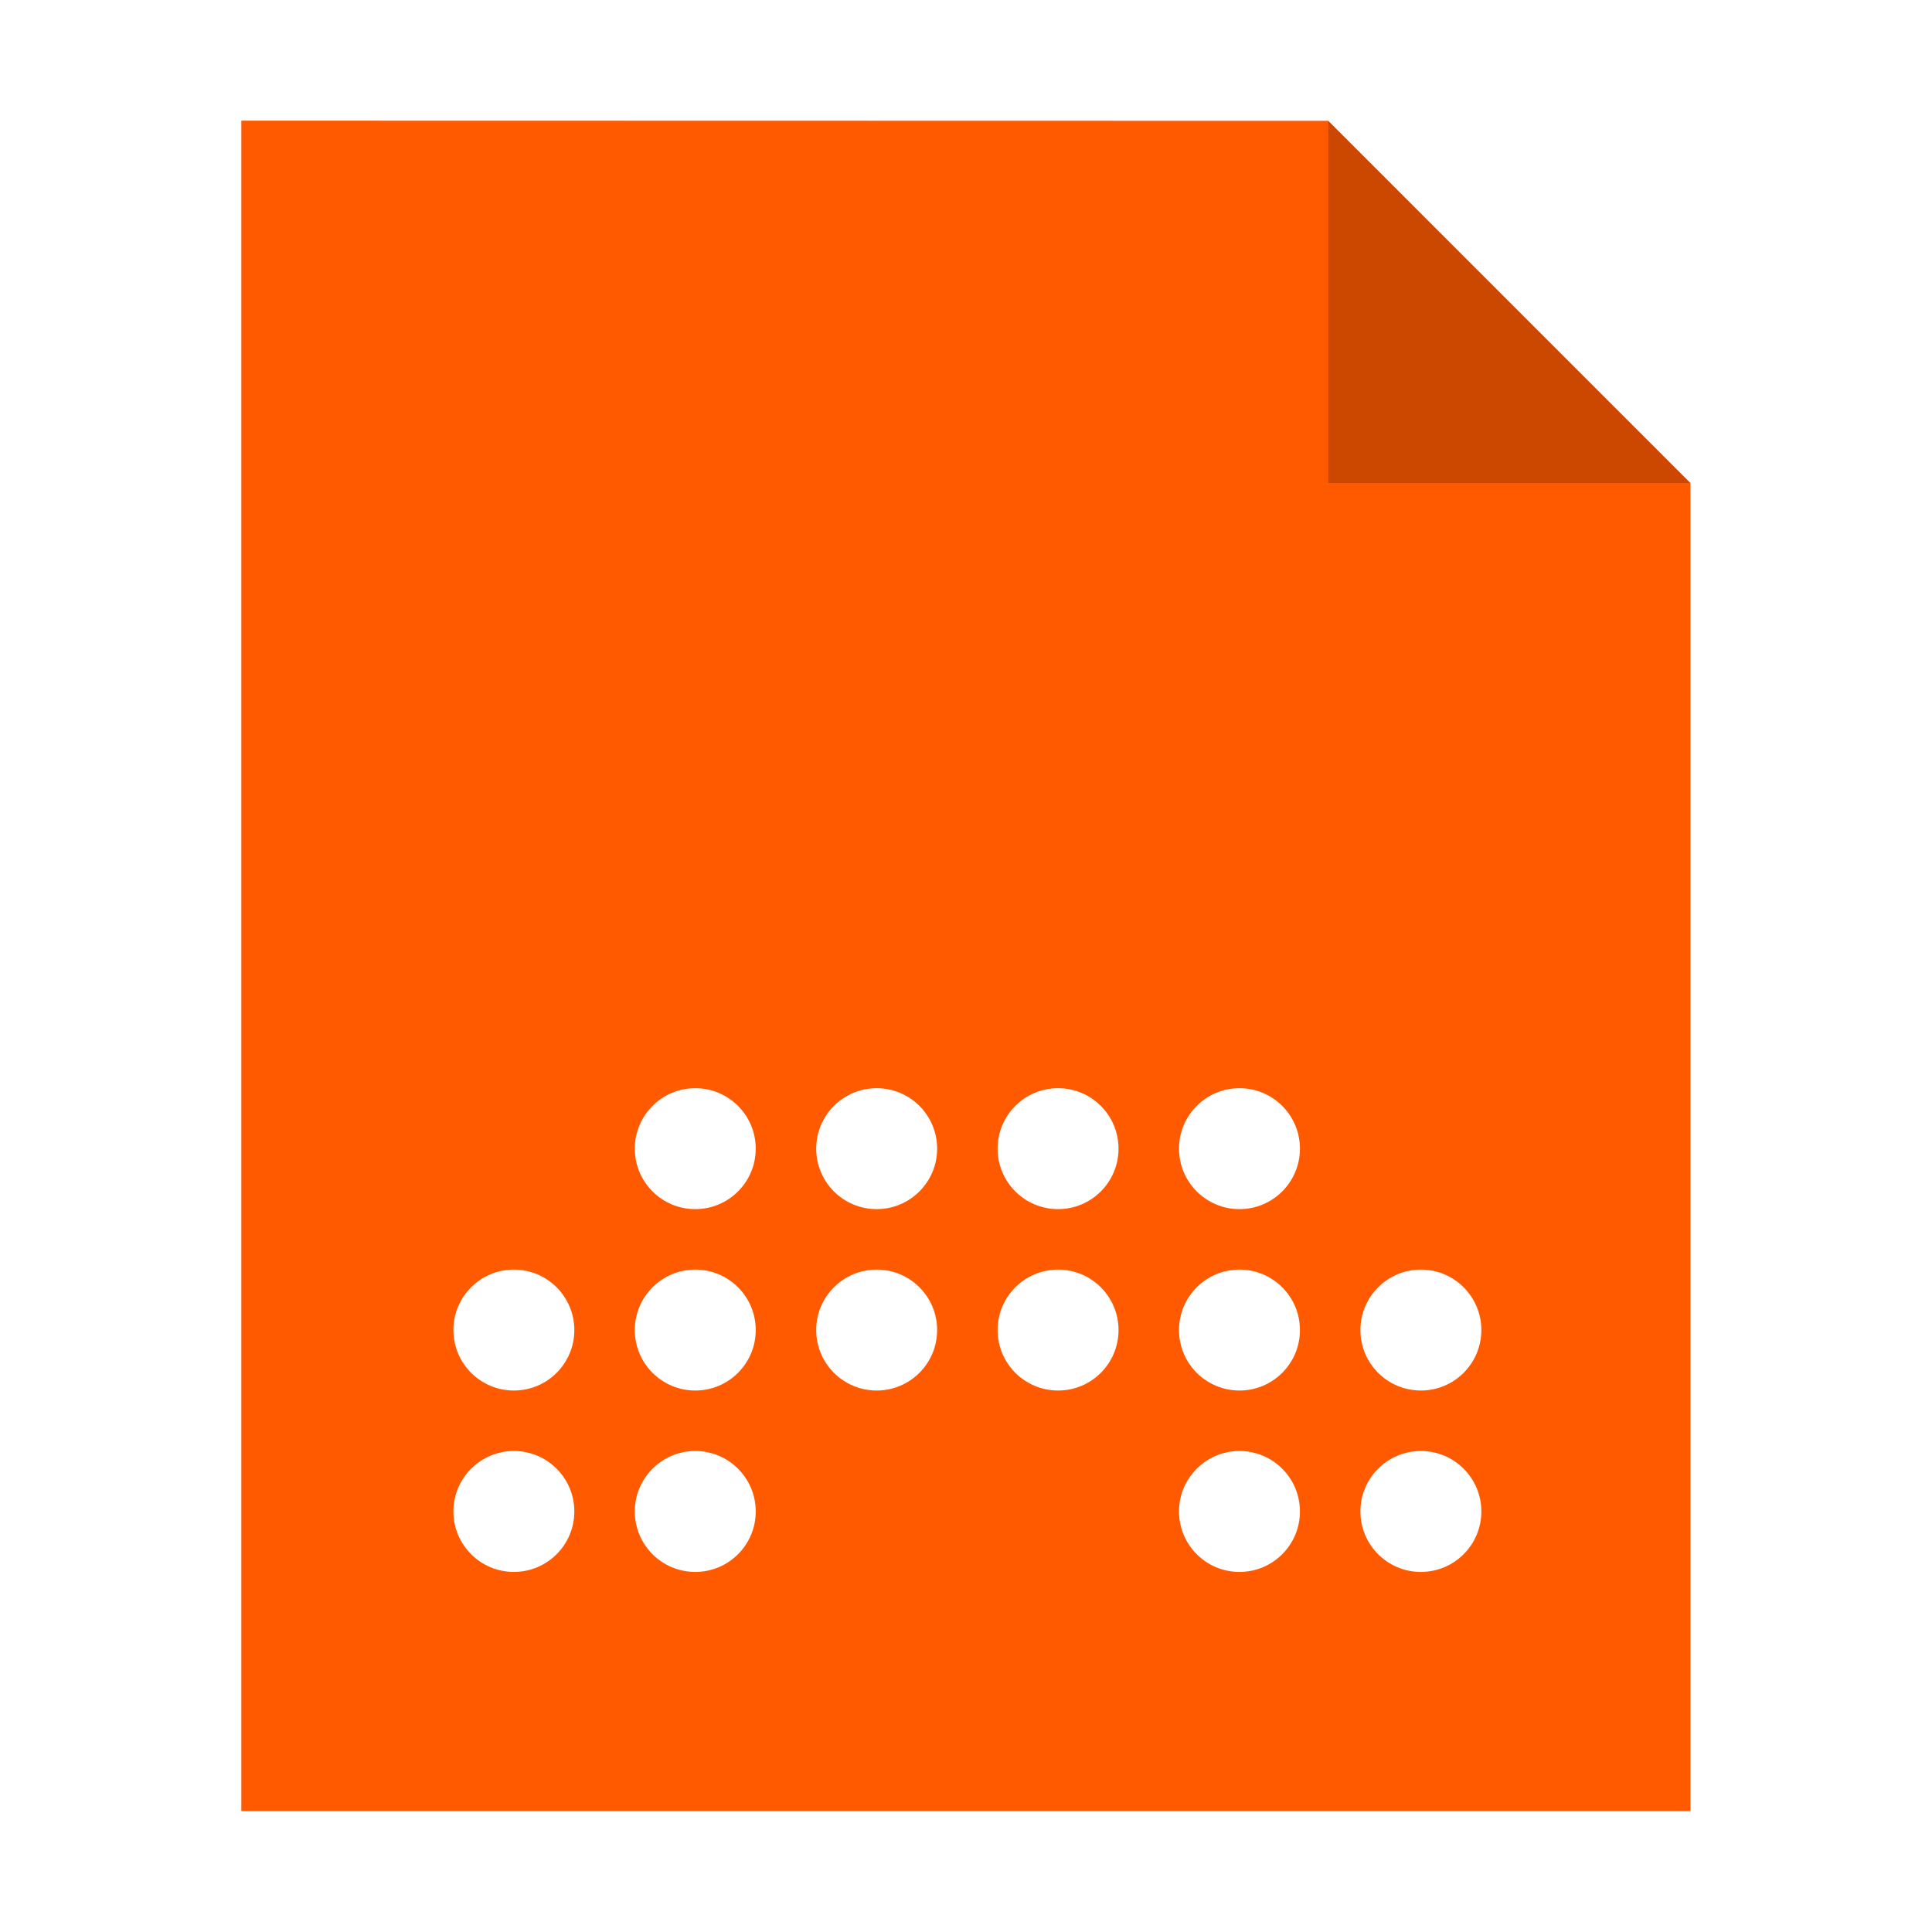 <?xml version="1.0" encoding="UTF-8" standalone="no"?>
<svg
   sodipodi:docname="application-bitwig-project.svg"
   inkscape:version="1.2.1 (9c6d41e410, 2022-07-14)"
   id="svg8"
   version="1.1"
   viewBox="0 0 8.467 8.467"
   height="32"
   width="32"
   xmlns:inkscape="http://www.inkscape.org/namespaces/inkscape"
   xmlns:sodipodi="http://sodipodi.sourceforge.net/DTD/sodipodi-0.dtd"
   xmlns="http://www.w3.org/2000/svg"
   xmlns:svg="http://www.w3.org/2000/svg"
   xmlns:rdf="http://www.w3.org/1999/02/22-rdf-syntax-ns#"
   xmlns:cc="http://creativecommons.org/ns#"
   xmlns:dc="http://purl.org/dc/elements/1.1/">
  <defs
     id="defs2">
    <filter
       inkscape:collect="always"
       style="color-interpolation-filters:sRGB"
       id="filter33141"
       x="-0.081"
       width="1.163"
       y="-0.07"
       height="1.139">
      <feGaussianBlur
         inkscape:collect="always"
         stdDeviation="0.215"
         id="feGaussianBlur33143" />
    </filter>
  </defs>
  <sodipodi:namedview
     inkscape:window-maximized="1"
     inkscape:window-y="29"
     inkscape:window-x="0"
     inkscape:window-height="1013"
     inkscape:window-width="1920"
     units="px"
     showgrid="false"
     inkscape:document-rotation="0"
     inkscape:current-layer="layer1"
     inkscape:document-units="px"
     inkscape:cy="17.935351"
     inkscape:cx="6.1635418"
     inkscape:zoom="9.0045629"
     inkscape:pageshadow="2"
     inkscape:pageopacity="0.0"
     borderopacity="1.0"
     bordercolor="#666666"
     pagecolor="#ffffff"
     id="base"
     inkscape:pagecheckerboard="0"
     inkscape:showpageshadow="0"
     inkscape:deskcolor="#d1d1d1" />
  <g
     id="layer1"
     inkscape:groupmode="layer"
     inkscape:label="Capa 1">
    <path
       style="opacity:0.5;fill:#000000;fill-opacity:1;stroke:none;stroke-width:2.294;filter:url(#filter33141)"
       d="M 1.058,0.529 V 7.937 H 7.408 V 2.117 l -1.587,-1.587 z"
       id="path926-2"
       inkscape:connector-curvature="0" />
    <path
       style="opacity:1;fill:#ff5a00;fill-opacity:1;stroke:none;stroke-width:2.294"
       d="M 1.058,0.529 V 7.937 H 7.408 V 2.117 l -1.587,-1.587 z"
       id="path926"
       inkscape:connector-curvature="0" />
    <path
       inkscape:connector-curvature="0"
       style="opacity:0.2;fill:#000000;fill-opacity:1;stroke:none;stroke-width:2.294"
       d="M 5.821,0.529 V 2.117 h 1.587 z"
       id="path926-1" />
    <g
       style="fill:#ffffff"
       id="g70"
       transform="matrix(0.265,0,0,0.265,0.132,0.529)">
      <circle
         style="fill:#ffffff"
         cx="11"
         cy="17"
         r="1"
         id="circle42" />
      <circle
         style="fill:#ffffff"
         cx="14"
         cy="17"
         r="1"
         id="circle44" />
      <circle
         style="fill:#ffffff"
         cx="17"
         cy="17"
         r="1"
         id="circle46" />
      <circle
         style="fill:#ffffff"
         cx="20"
         cy="17"
         r="1"
         id="circle48" />
      <circle
         style="fill:#ffffff"
         cx="11"
         cy="20"
         r="1"
         id="circle50" />
      <circle
         style="fill:#ffffff"
         cx="14"
         cy="20"
         r="1"
         id="circle52" />
      <circle
         style="fill:#ffffff"
         cx="17"
         cy="20"
         r="1"
         id="circle54" />
      <circle
         style="fill:#ffffff"
         cx="20"
         cy="20"
         r="1"
         id="circle56" />
      <circle
         style="fill:#ffffff"
         cx="8"
         cy="20"
         r="1"
         id="circle58" />
      <circle
         style="fill:#ffffff"
         cx="23"
         cy="20"
         r="1"
         id="circle60" />
      <circle
         style="fill:#ffffff"
         cx="11"
         cy="23"
         r="1"
         id="circle62" />
      <circle
         style="fill:#ffffff"
         cx="20"
         cy="23"
         r="1"
         id="circle64" />
      <circle
         style="fill:#ffffff"
         cx="8"
         cy="23"
         r="1"
         id="circle66" />
      <circle
         style="fill:#ffffff"
         cx="23"
         cy="23"
         r="1"
         id="circle68" />
    </g>
  </g>
</svg>
